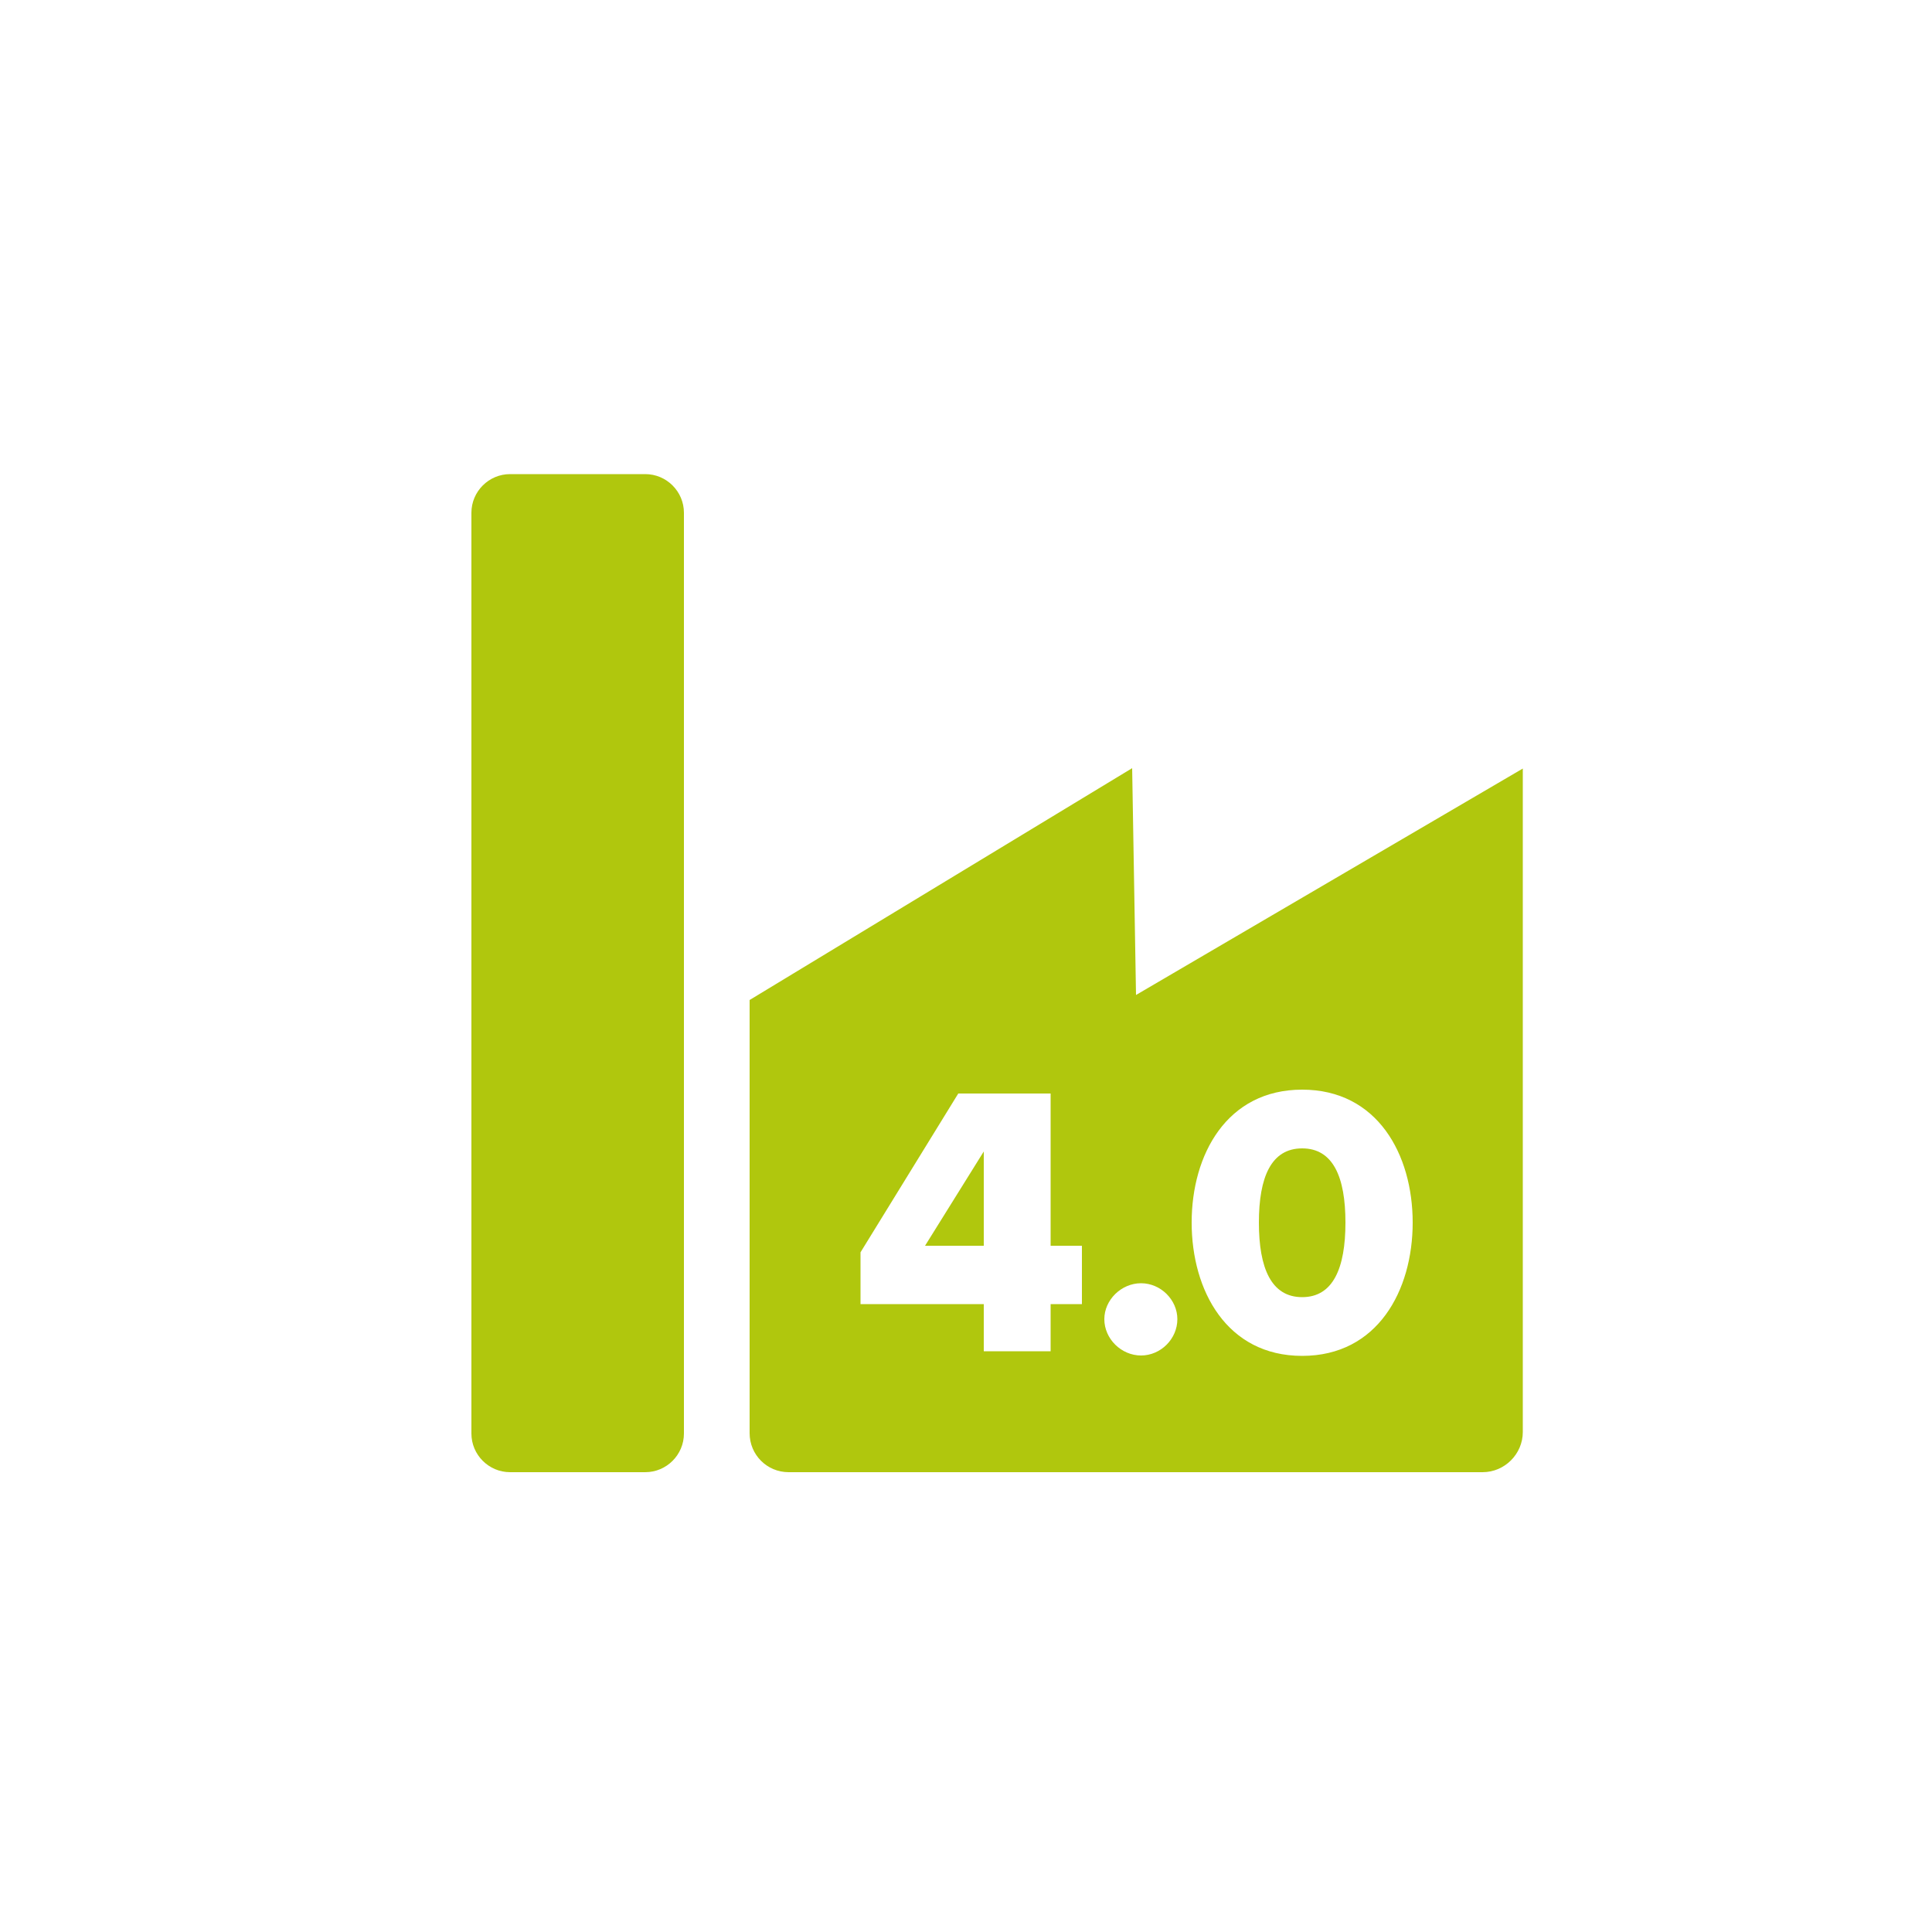<?xml version="1.0" encoding="utf-8"?>
<!-- Generator: Adobe Illustrator 19.1.0, SVG Export Plug-In . SVG Version: 6.00 Build 0)  -->
<svg version="1.1" id="Ebene_1" xmlns="http://www.w3.org/2000/svg" xmlns:xlink="http://www.w3.org/1999/xlink" x="0px" y="0px"
	 width="500px" height="500px" viewBox="0 0 500 500" enable-background="new 0 0 500 500" xml:space="preserve">
<rect display="none" fill="#AFC60D" width="500" height="500"/>
<path fill="#B0C70D" d="M167,381h-35c-5.5,0-10-4.5-10-10V132.7c0-5.5,4.5-10,10-10h35c5.5,0,10,4.5,10,10V371
	C177,376.5,172.5,381,167,381z"/>
<g>
	<polygon fill="#B0C70D" points="254.6,322.4 254.6,298 239.4,322.4 	"/>
	<path fill="#B0C70D" d="M337,297.2c-8,0-11.2,7.4-11.2,19.2s3.2,19.3,11.2,19.3s11.2-7.5,11.2-19.3S345,297.2,337,297.2z"/>
	<path fill="#B0C70D" d="M294,257.5l-1-58.7l-99,60v112.1c0,5.6,4.5,10.1,10.1,10.1h179.6c5.7,0,10.4-4.7,10.4-10.4V198.9L294,257.5
		z M280,337.5h-8.1v12.2h-17.3v-12.2h-31.9v-13.4L248,283h23.9v39.4h8.1V337.5z M295.3,350.8c-5.1,0-9.5-4.3-9.5-9.4
		c0-5,4.4-9.3,9.5-9.3s9.4,4.3,9.4,9.3C304.7,346.5,300.4,350.8,295.3,350.8z M337,350.9c-19.5,0-28.6-16.9-28.6-34.5
		S317.5,282,337,282s28.6,16.8,28.6,34.4S356.5,350.9,337,350.9z"/>
</g>
</svg>

